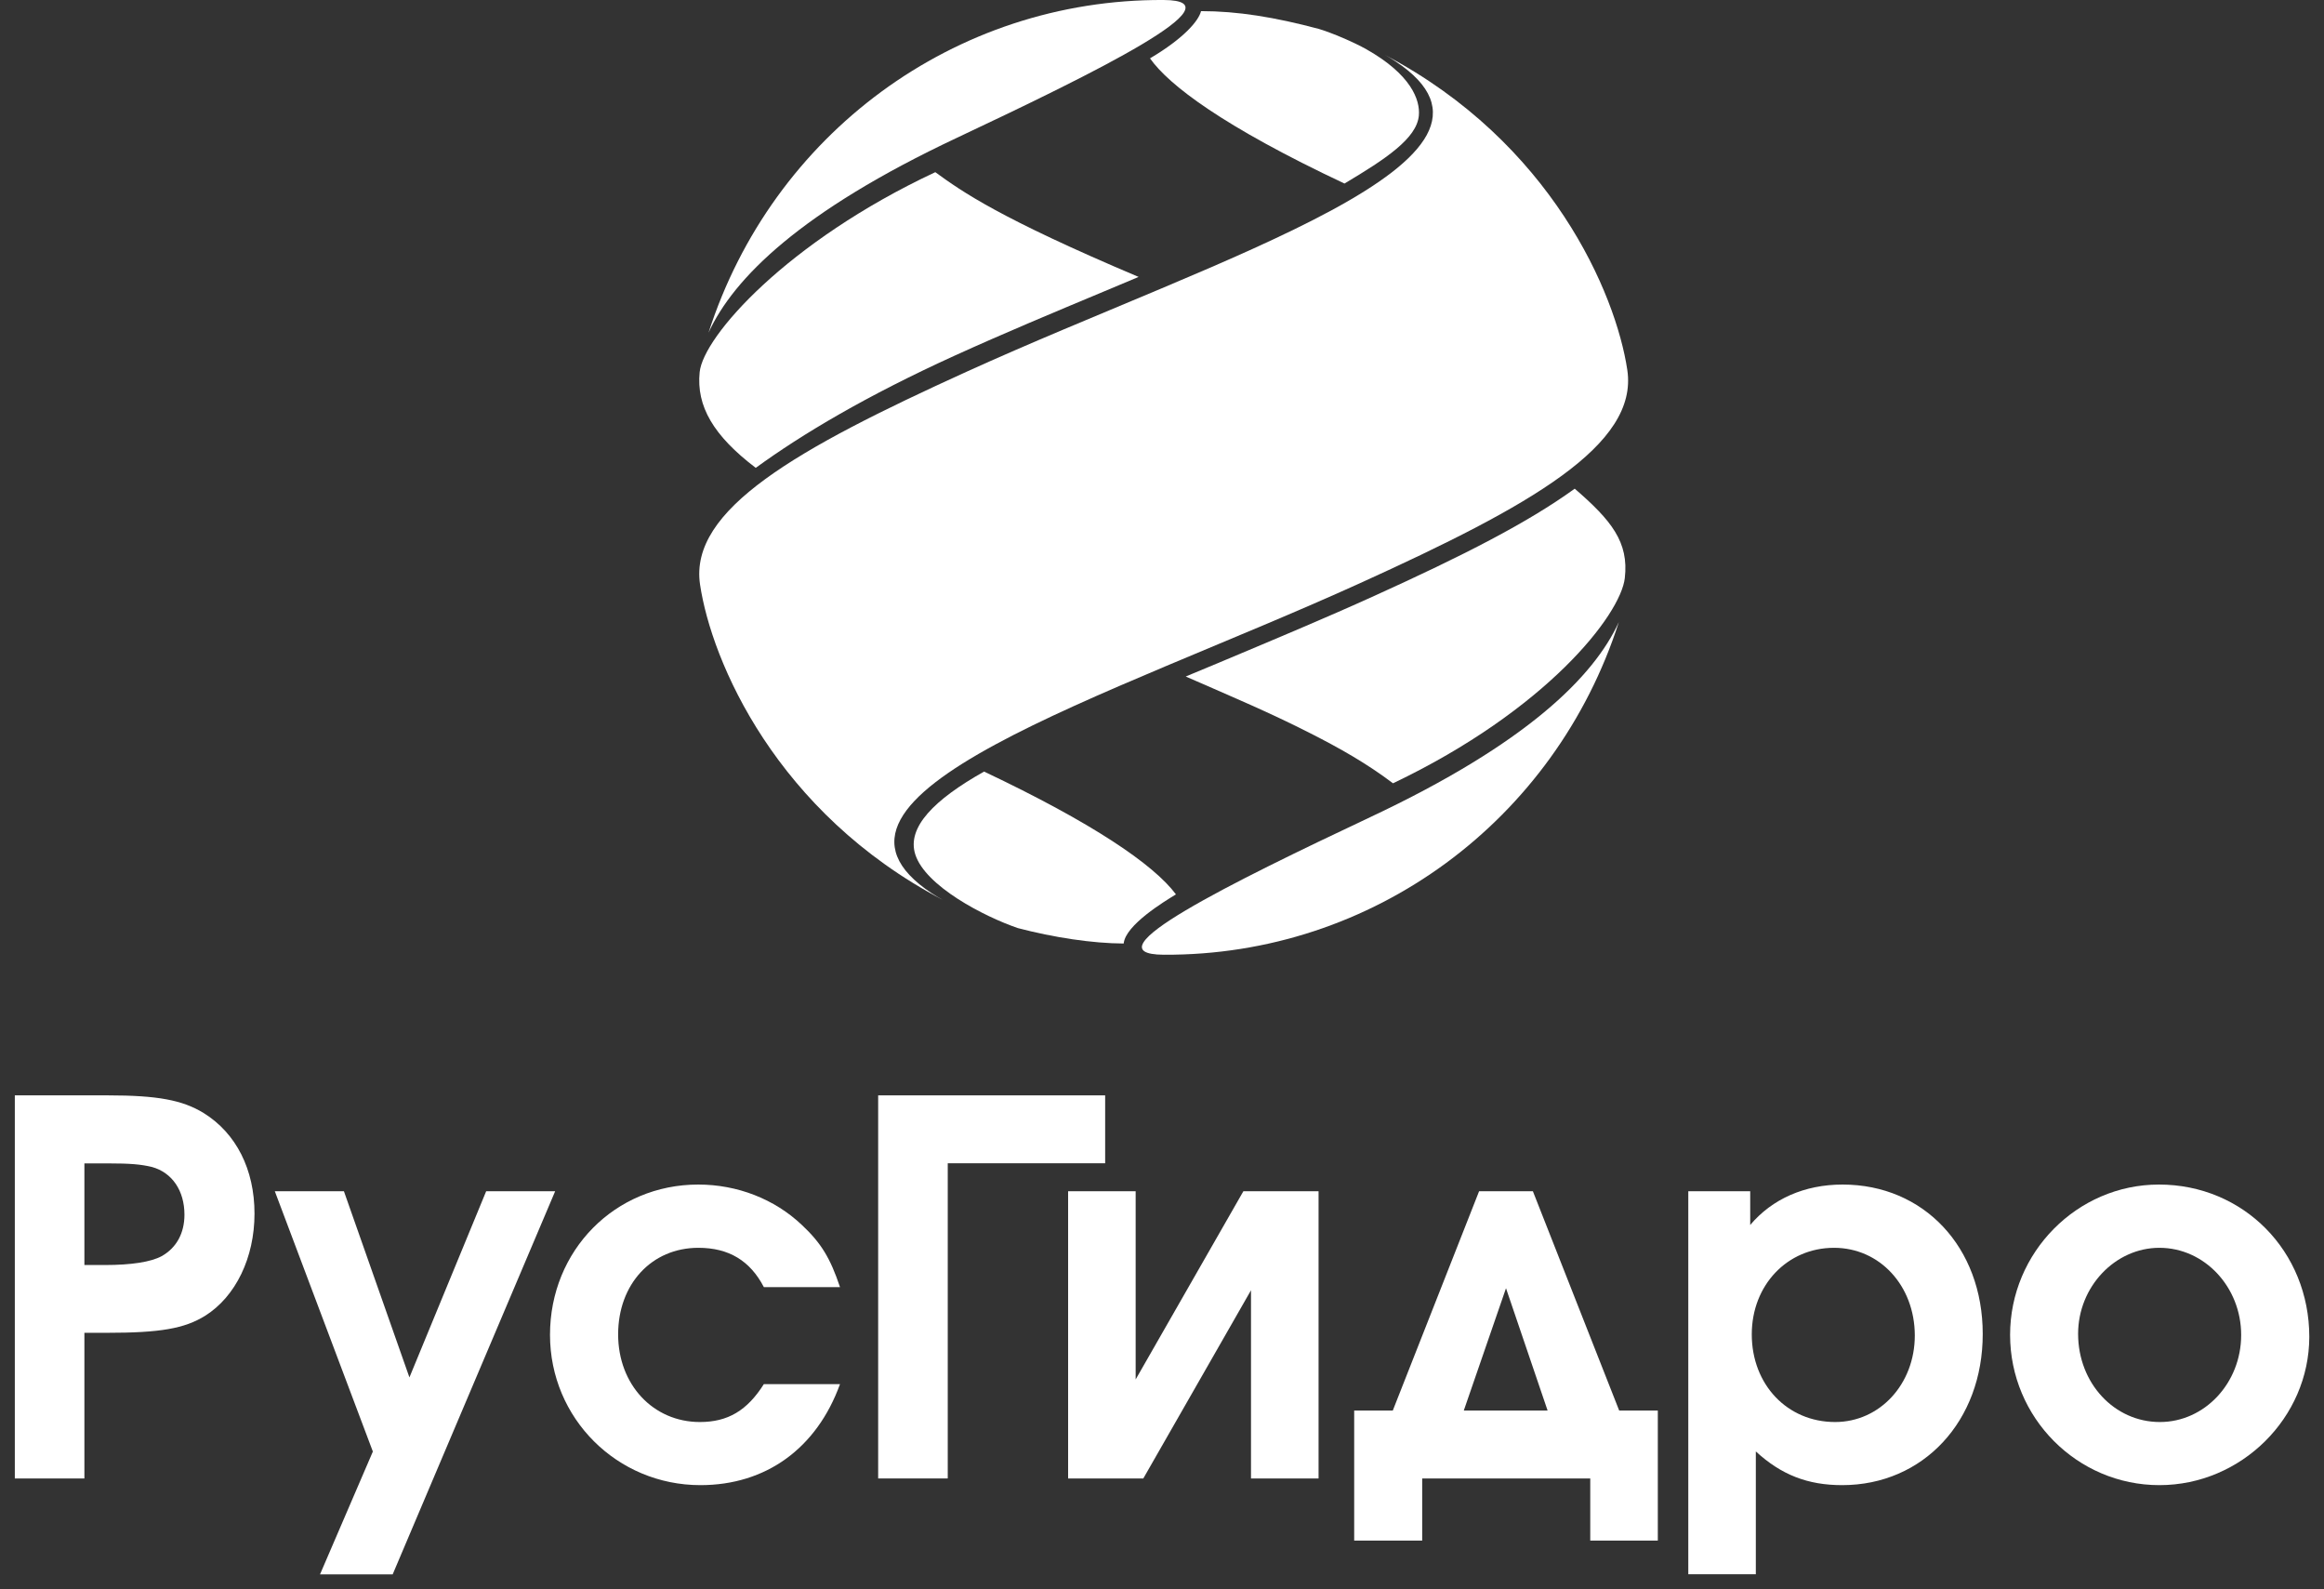 <svg width="98" height="67" viewBox="0 0 98 67" fill="none" xmlns="http://www.w3.org/2000/svg">
<rect x="0" y="0" width="98" height="67" fill="#333333" stroke="none"/>
<g clip-path="url(#clip0_4_699)">
<path d="M8.655 55.471C7.778 56.016 6.75 56.192 4.502 56.192H3.559V62.332H0.625V46.181H4.542C6.639 46.181 7.693 46.377 8.59 46.927C9.961 47.779 10.732 49.306 10.732 51.166C10.732 53.021 9.941 54.66 8.655 55.471ZM6.407 49.2C5.938 49.089 5.505 49.049 4.542 49.049H3.559V53.334H4.416C5.55 53.334 6.367 53.203 6.815 52.961C7.436 52.613 7.778 51.998 7.778 51.212C7.778 50.203 7.264 49.437 6.407 49.2Z" fill="white"/>
<path d="M16.559 66.375H13.495L15.723 61.198L11.589 50.224H14.503L17.265 58.072L20.501 50.224H23.41L16.559 66.375Z" fill="white"/>
<path d="M29.535 62.614C26.021 62.614 23.193 59.796 23.193 56.278C23.193 52.714 25.935 49.941 29.444 49.941C31.092 49.941 32.66 50.551 33.814 51.645C34.631 52.411 35.014 53.047 35.422 54.266H32.211C31.632 53.152 30.734 52.608 29.449 52.608C27.478 52.608 26.066 54.14 26.066 56.258C26.066 58.375 27.543 59.953 29.514 59.953C30.694 59.953 31.506 59.469 32.211 58.355H35.422C34.439 61.067 32.297 62.614 29.535 62.614Z" fill="white"/>
<path d="M39.965 49.044V62.332H37.031V46.181H46.603V49.044H39.965Z" fill="white"/>
<path d="M52.753 62.332V54.398L48.212 62.332H45.041V50.224H47.889V58.158L52.431 50.224H55.602V62.332H52.753Z" fill="white"/>
<path d="M67.059 64.953V62.332H59.972V64.953H57.104V59.469H58.732L62.371 50.224H64.64L68.279 59.469H69.908V64.953H67.059ZM63.506 54.312L61.726 59.469H65.26L63.506 54.312Z" fill="white"/>
<path d="M77.68 62.614C76.224 62.614 75.11 62.176 74.041 61.193V66.37H71.193V50.224H73.804V51.645C74.727 50.551 76.093 49.941 77.701 49.941C81.129 49.941 83.609 52.588 83.609 56.237C83.614 59.907 81.108 62.614 77.68 62.614ZM77.338 52.608C75.367 52.608 73.87 54.181 73.87 56.258C73.87 58.375 75.367 59.953 77.383 59.953C79.268 59.953 80.745 58.355 80.745 56.303C80.74 54.201 79.263 52.608 77.338 52.608Z" fill="white"/>
<path d="M91.059 62.614C87.591 62.614 84.763 59.771 84.763 56.278C84.763 52.804 87.591 49.941 91.039 49.941C94.613 49.941 97.38 52.759 97.38 56.364C97.375 59.776 94.507 62.614 91.059 62.614ZM91.059 52.608C89.194 52.608 87.631 54.246 87.631 56.237C87.631 58.309 89.153 59.953 91.079 59.953C92.964 59.953 94.507 58.314 94.507 56.283C94.507 54.266 92.964 52.608 91.059 52.608Z" fill="white"/>
<path d="M57.784 34.45C64.397 31.34 67.205 28.527 68.264 26.228C65.577 34.586 57.9 40.298 49.073 40.252C45.776 40.237 51.956 37.198 57.784 34.45Z" fill="white"/>
<path d="M29.52 24.645C30.004 27.892 32.736 34.264 39.763 37.944C39.602 37.853 39.445 37.762 39.299 37.666C33.023 33.523 46.689 29.429 57.366 24.58C64.549 21.318 69.091 18.763 68.622 15.602C68.138 12.361 65.411 5.999 58.394 2.314C58.55 2.399 58.702 2.49 58.838 2.581C65.114 6.725 51.448 10.818 40.771 15.667C33.593 18.929 29.046 21.485 29.52 24.645Z" fill="white"/>
<path d="M40.358 5.807C33.744 8.918 30.936 11.73 29.878 14.024C32.565 5.671 40.242 -0.045 49.069 2.39782e-05C52.37 0.015 46.19 3.06 40.358 5.807Z" fill="white"/>
<path d="M56.695 7.738C58.44 6.699 59.74 5.837 59.831 4.875C59.891 4.214 59.508 3.146 57.618 2.077C57.078 1.774 56.196 1.396 55.617 1.22C53.746 0.721 52.179 0.469 50.646 0.469C50.551 0.867 49.936 1.608 48.494 2.46C49.285 3.584 51.574 5.328 56.695 7.738Z" fill="white"/>
<path d="M66.404 20.603C64.413 22.044 61.675 23.436 57.95 25.124C55.883 26.062 53.696 26.974 51.584 27.862C51.069 28.078 50.515 28.305 50.001 28.522C52.052 29.419 53.534 30.039 55.269 30.922C56.488 31.542 57.612 32.172 58.742 33.024C65.229 29.928 68.34 25.916 68.516 24.373C68.692 22.856 67.951 21.939 66.404 20.603Z" fill="white"/>
<path d="M31.869 19.725C33.819 18.304 36.547 16.681 40.272 14.987C42.369 14.034 44.451 13.167 46.548 12.29C47.037 12.088 47.526 11.882 48.014 11.675C42.137 9.19 40.579 8.086 39.44 7.259C33.184 10.188 29.656 14.185 29.504 15.688C29.358 17.124 30.084 18.369 31.869 19.725Z" fill="white"/>
<path d="M41.497 32.53C39.38 33.719 38.241 34.884 38.593 36.013C39.012 37.359 41.507 38.644 42.919 39.128C44.441 39.527 46.074 39.774 47.385 39.779C47.455 38.997 49.119 37.994 49.588 37.707C48.645 36.441 46.054 34.687 41.497 32.53Z" fill="white"/>
</g>
<defs>
<clipPath id="clip0_4_699">
<rect width="96.75" height="66.375" fill="white" transform="translate(0.625)"/>
</clipPath>
</defs>
</svg>
